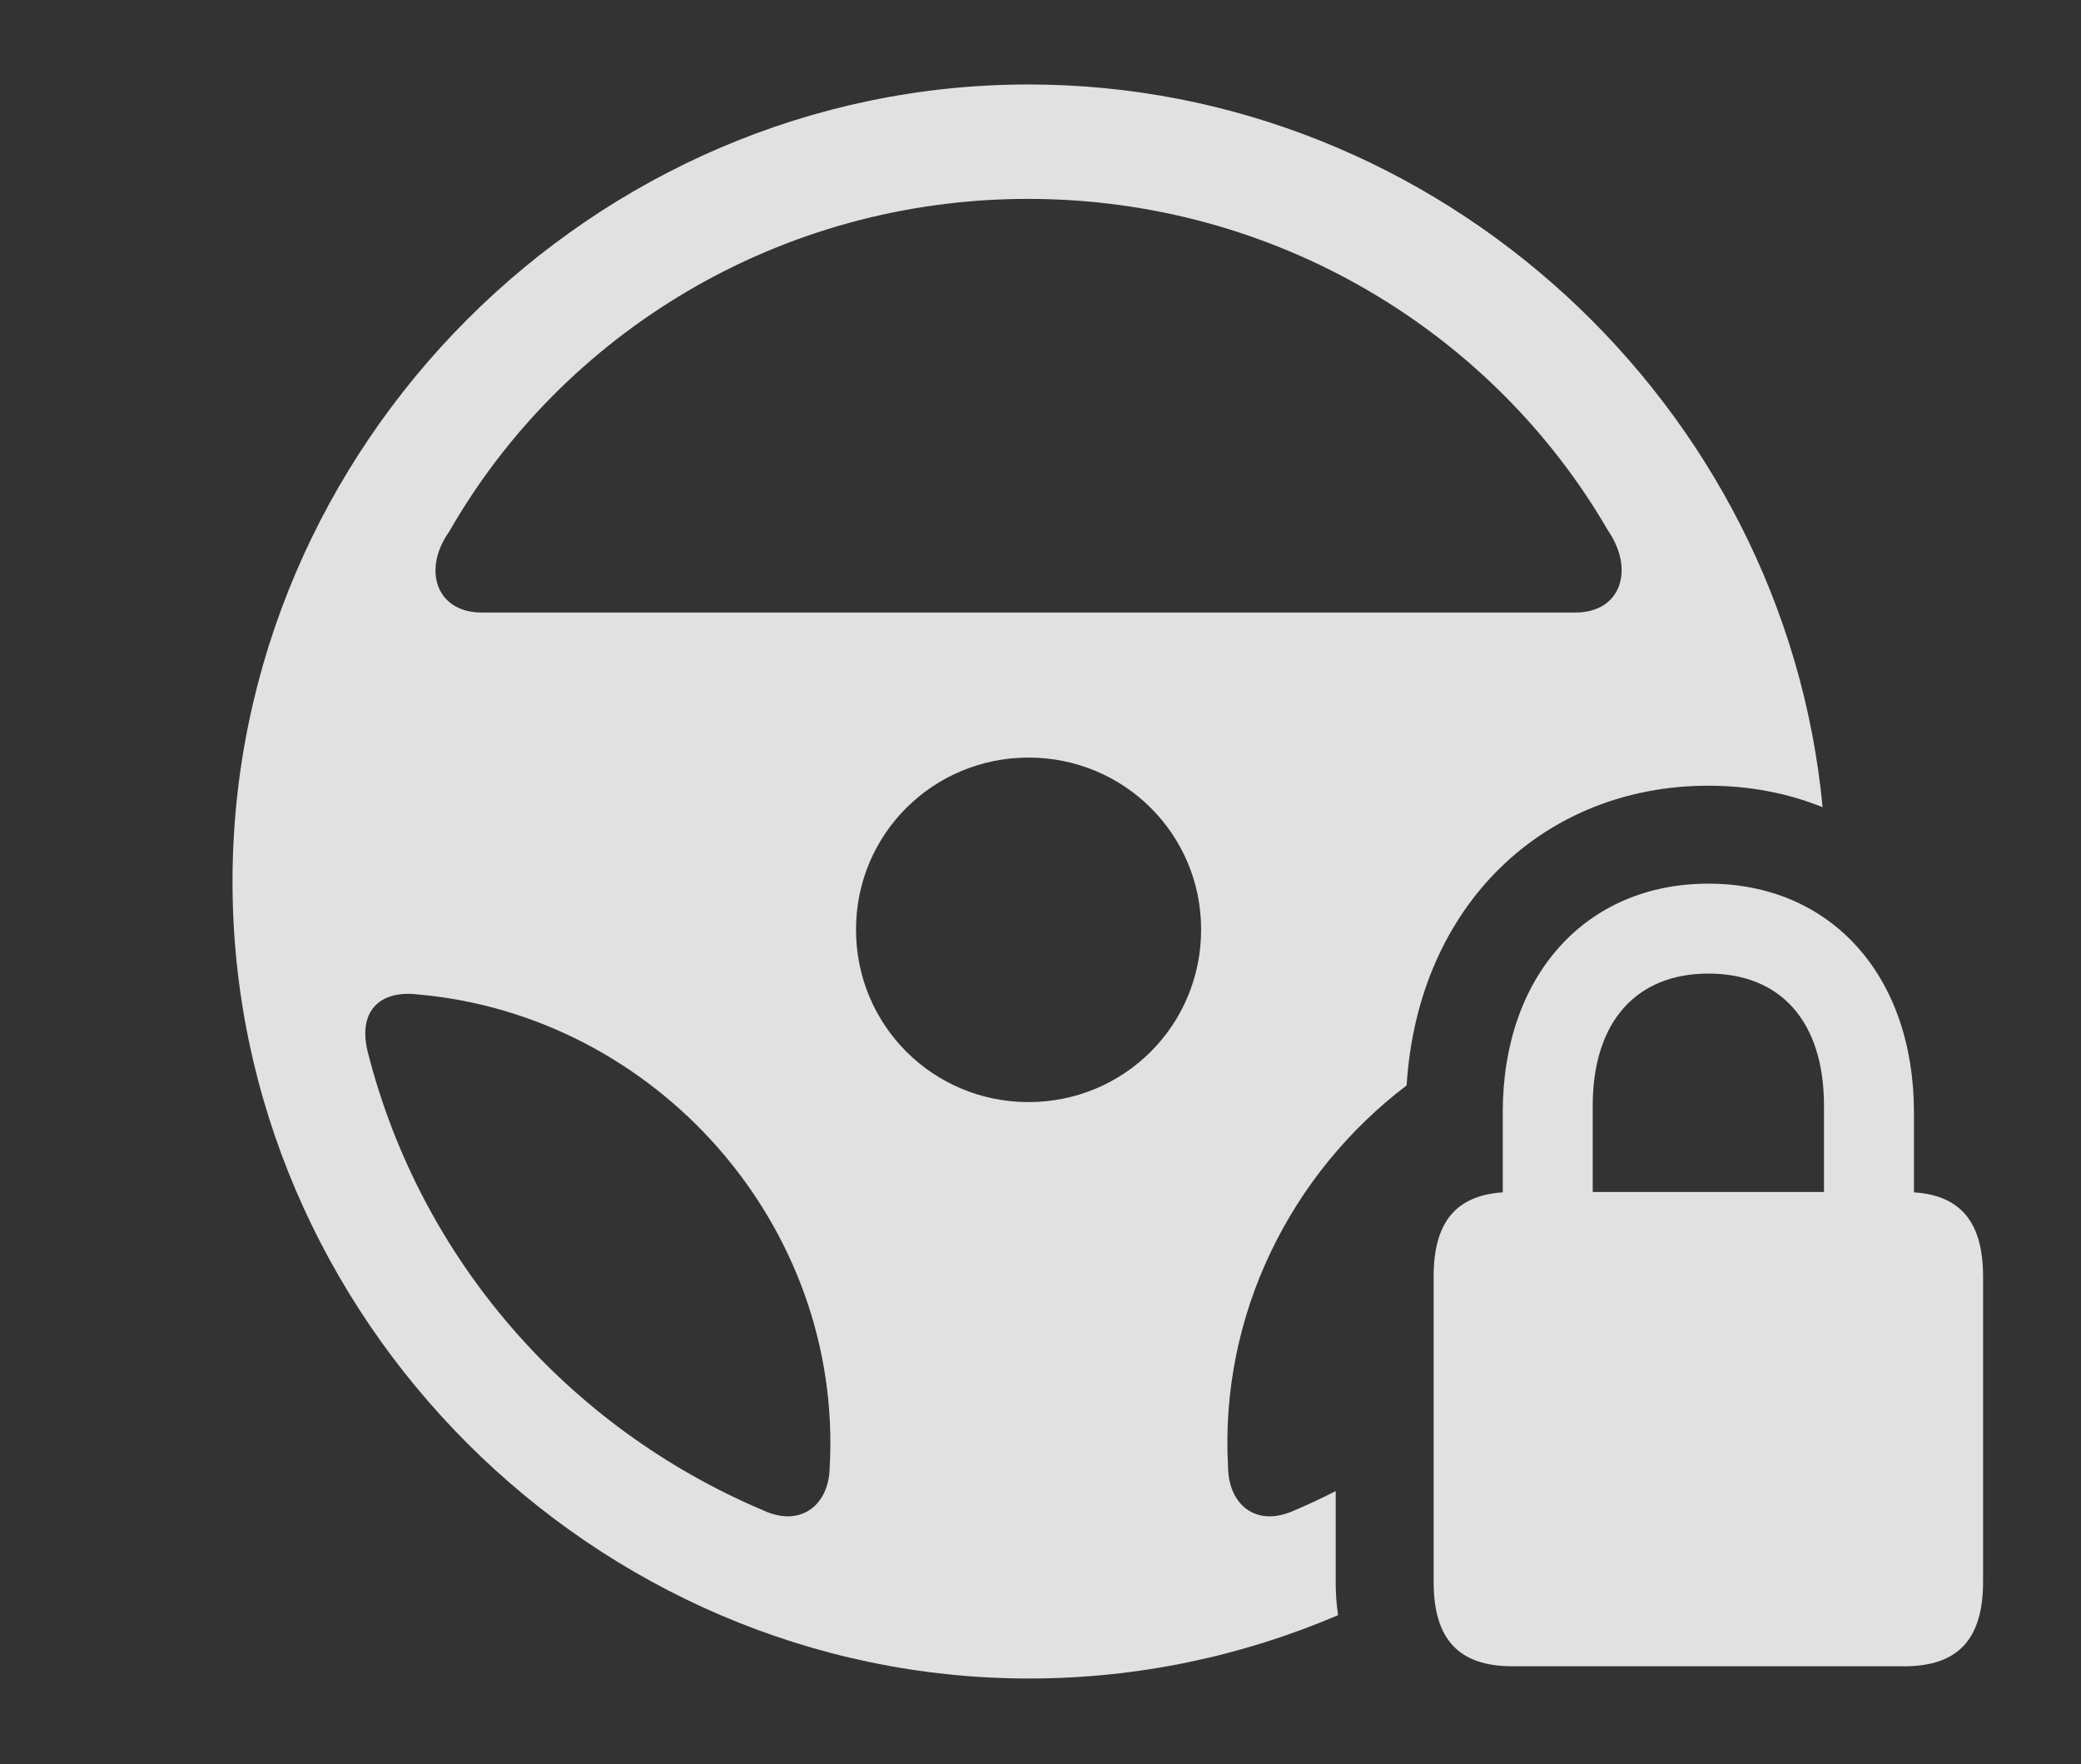 <?xml version="1.0" encoding="UTF-8"?>
<!--Generator: Apple Native CoreSVG 232.5-->
<!DOCTYPE svg
PUBLIC "-//W3C//DTD SVG 1.1//EN"
       "http://www.w3.org/Graphics/SVG/1.1/DTD/svg11.dtd">
<svg version="1.1" xmlns="http://www.w3.org/2000/svg" xmlns:xlink="http://www.w3.org/1999/xlink" width="33.213" height="28.154">
 <rect width="100%" height="100%" fill="#333333" stroke="none"/>
 <g>
  <rect height="28.154" opacity="0" width="33.213" x="0" y="0"/>
  <path d="M29.089 12.882C28.532 12.657 27.917 12.539 27.266 12.539C24.651 12.539 22.63 14.437 22.45 17.322C20.609 18.72 19.463 20.973 19.6 23.418C19.609 24.014 20.049 24.385 20.664 24.102C20.887 24.007 21.105 23.905 21.318 23.796L21.318 25.244C21.318 25.43 21.33 25.608 21.356 25.776C19.836 26.426 18.168 26.787 16.426 26.787C9.473 26.787 3.711 21.025 3.711 14.072C3.711 7.109 9.463 1.348 16.416 1.348C22.977 1.348 28.481 6.464 29.089 12.882ZM5.879 16.826C6.719 20.088 9.043 22.773 12.178 24.102C12.783 24.385 13.232 24.014 13.242 23.418C13.457 19.551 10.469 16.201 6.66 15.869C6.055 15.801 5.693 16.143 5.879 16.826ZM13.662 14.834C13.662 16.367 14.893 17.588 16.416 17.588C17.939 17.588 19.17 16.367 19.17 14.834C19.17 13.31 17.939 12.09 16.416 12.09C14.893 12.09 13.662 13.31 13.662 14.834ZM7.168 8.486C6.738 9.092 6.963 9.775 7.686 9.775L25.146 9.775C25.869 9.775 26.094 9.092 25.664 8.467C23.838 5.312 20.371 3.174 16.406 3.174C12.451 3.174 8.984 5.312 7.168 8.486Z" fill="#ffffff" fill-opacity="0.85"/>
  <path d="M23.984 19.482L25.42 19.473L25.42 17.646C25.42 16.299 26.123 15.537 27.266 15.537C28.418 15.537 29.111 16.299 29.111 17.646L29.111 19.473L30.547 19.482L30.547 17.754C30.547 15.566 29.219 14.102 27.266 14.102C25.312 14.102 23.984 15.566 23.984 17.754ZM24.141 26.592L30.391 26.592C31.24 26.592 31.65 26.172 31.65 25.244L31.65 20.371C31.65 19.443 31.24 19.023 30.391 19.023L24.141 19.023C23.291 19.023 22.881 19.443 22.881 20.371L22.881 25.244C22.881 26.172 23.291 26.592 24.141 26.592Z" fill="#ffffff" fill-opacity="0.85"/>
 </g>
</svg>
